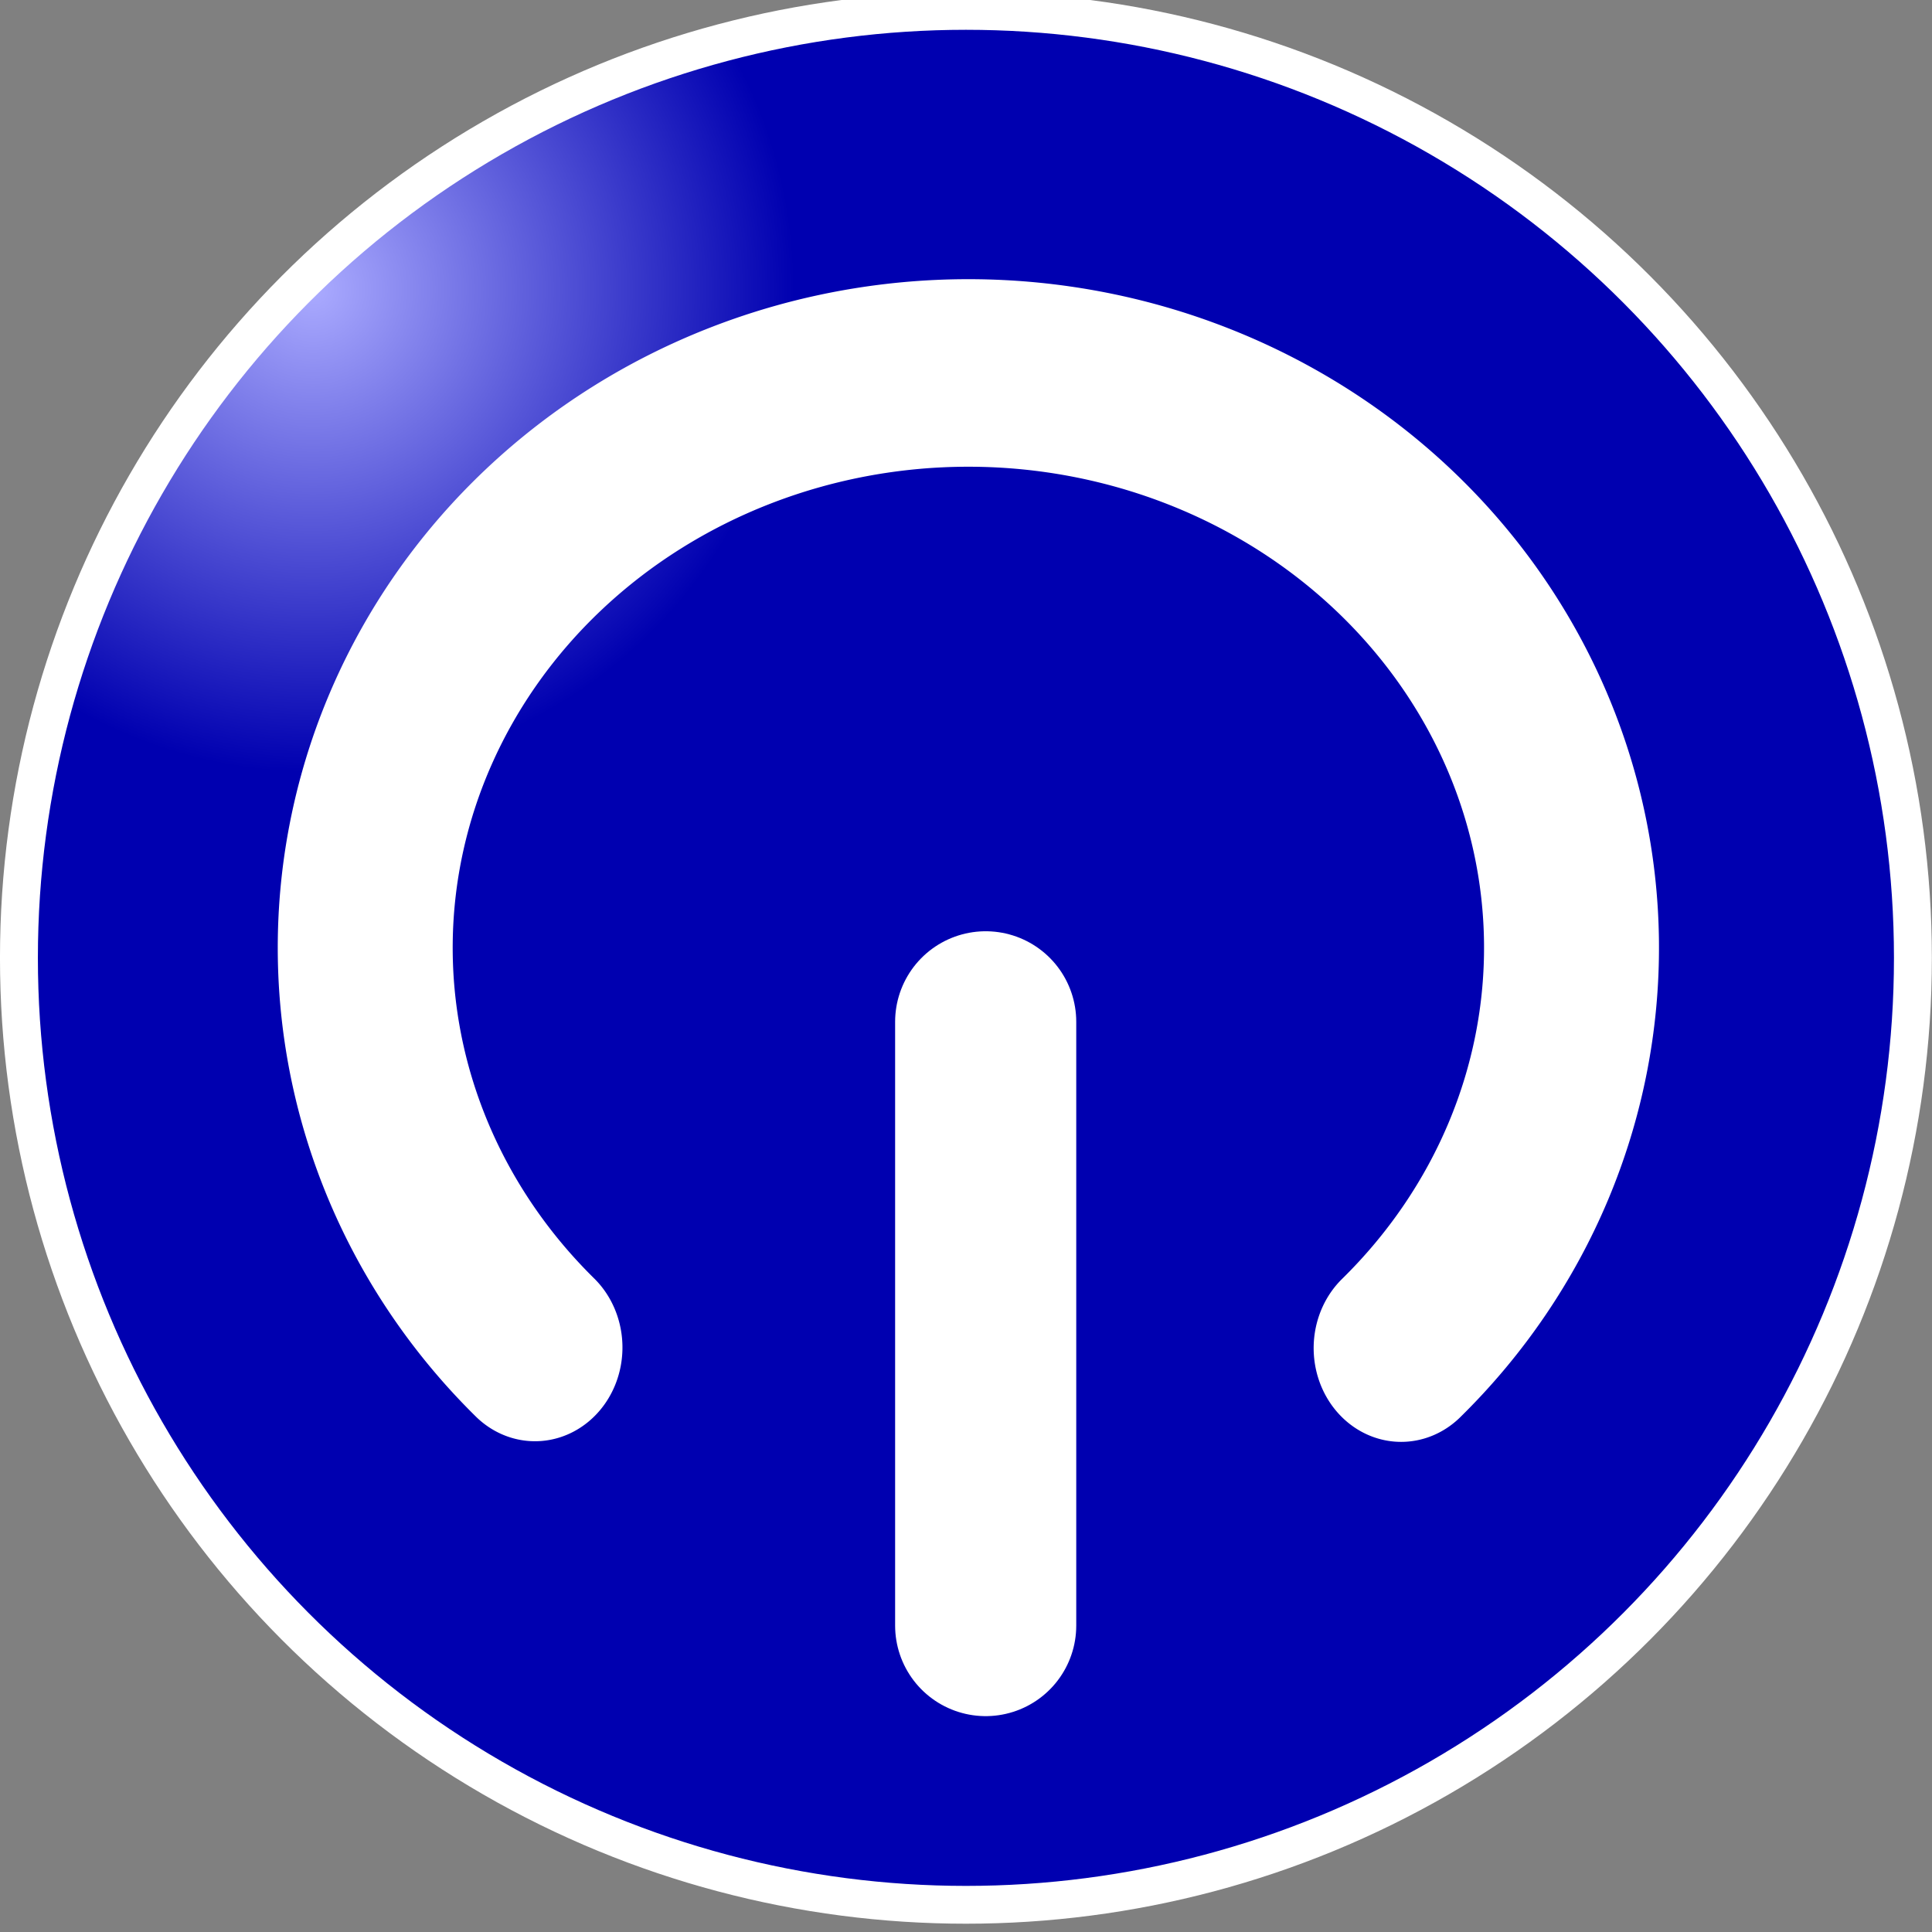 <?xml version="1.0" encoding="UTF-8" standalone="no"?>
<!-- Created with Inkscape (http://www.inkscape.org/) -->

<svg
   xmlns:dc="http://purl.org/dc/elements/1.1/"
   xmlns:cc="http://creativecommons.org/ns#"
   xmlns:rdf="http://www.w3.org/1999/02/22-rdf-syntax-ns#"
   xmlns:svg="http://www.w3.org/2000/svg"
   xmlns="http://www.w3.org/2000/svg"
   xmlns:xlink="http://www.w3.org/1999/xlink"
   xmlns:sodipodi="http://sodipodi.sourceforge.net/DTD/sodipodi-0.dtd"
   xmlns:inkscape="http://www.inkscape.org/namespaces/inkscape"
   width="64"
   height="64"
   viewBox="0 0 64 64"
   id="svg2"
   version="1.1"
   inkscape:version="0.48.4 r9939"
   sodipodi:docname="icon.svg"
   inkscape:export-filename="/home/tharbaum/tmp/private_stuff/txt/apps/system/power/icon.png"
   inkscape:export-xdpi="90"
   inkscape:export-ydpi="90">
  <rect x="0" y="0" width="64" height="64" fill="#808080" stroke="none"/>
  <defs
     id="defs4">
    <inkscape:path-effect
       effect="spiro"
       id="path-effect3850"
       is_visible="true" />
    <linearGradient
       id="linearGradient4159-2"
       inkscape:collect="always">
      <stop
         style="stop-color:#ababff;stop-opacity:1"
         offset="0"
         id="stop4219" />
      <stop
         id="stop4189"
         offset="1"
         style="stop-color:#0000b0;stop-opacity:1" />
    </linearGradient>
    <radialGradient
       inkscape:collect="always"
       xlink:href="#linearGradient4159-2"
       id="radialGradient4165"
       cx="9"
       cy="1028.162"
       fx="9"
       fy="1028.162"
       r="13"
       gradientTransform="matrix(0.6,0,0,0.604,-0.075,404.558)"
       gradientUnits="userSpaceOnUse"
       spreadMethod="pad" />
  </defs>
  <sodipodi:namedview
     id="base"
     pagecolor="#ffffff"
     bordercolor="#666666"
     borderopacity="1.0"
     inkscape:pageopacity="0.0"
     inkscape:pageshadow="2"
     inkscape:zoom="7.919596"
     inkscape:cx="45.452627"
     inkscape:cy="32.976311"
     inkscape:document-units="px"
     inkscape:current-layer="layer1"
     showgrid="true"
     units="px"
     inkscape:window-width="1280"
     inkscape:window-height="1004"
     inkscape:window-x="-2"
     inkscape:window-y="-3"
     inkscape:window-maximized="1"
     fit-margin-top="0"
     fit-margin-left="0"
     fit-margin-right="0"
     fit-margin-bottom="0">
    <inkscape:grid
       type="xygrid"
       id="grid3336"
       empspacing="5"
       visible="true"
       enabled="true"
       snapvisiblegridlinesonly="true"
       originx="-1.3173673e-09px"
       originy="-6.654646e-05px" />
  </sodipodi:namedview>
  <g
     inkscape:label="Layer 1"
     inkscape:groupmode="layer"
     id="layer1"
     transform="translate(0,-988.362)">
    <ellipse
       style="fill:url(#radialGradient4165);fill-opacity:1;fill-rule:nonzero;stroke:#ffffff;stroke-width:0.614;stroke-miterlimit:4;stroke-opacity:1;stroke-dasharray:none"
       id="path3357"
       cx="15.899"
       cy="1036.424"
       rx="15.34"
       ry="15.377"
       d="m 31.239,1036.424 c 0,8.492 -6.868,15.377 -15.34,15.377 -8.472,0 -15.34,-6.884 -15.34,-15.377 0,-8.492 6.868,-15.377 15.34,-15.377 8.472,0 15.34,6.885 15.34,15.377 z"
       sodipodi:cx="15.899113"
       sodipodi:cy="1036.4242"
       sodipodi:rx="15.34031"
       sodipodi:ry="15.376954"
       transform="matrix(2.045,0,0,2.04,-0.516,-1094.213)" />
    <path
       sodipodi:type="arc"
       style="fill:none;stroke:#ffffff;stroke-width:6.526;stroke-linecap:round;stroke-linejoin:round;stroke-miterlimit:4;stroke-opacity:1;stroke-dasharray:none;stroke-dashoffset:0"
       id="path3078"
       sodipodi:cx="37.5"
       sodipodi:cy="34.000065"
       sodipodi:rx="22.5"
       sodipodi:ry="19.999998"
       d="M 21.332,47.909 A 22.5,20 0 1 1 53.643,47.931"
       transform="matrix(0.888,0,0,0.952,-1.221,987.389)"
       sodipodi:start="2.3725683"
       sodipodi:end="7.0537936"
       sodipodi:open="true" />
    <path
       style="fill:none;stroke:#ffffff;stroke-width:6;stroke-linecap:round;stroke-linejoin:round;stroke-miterlimit:4;stroke-opacity:1;stroke-dasharray:none"
       d="m 32.652,1022.211 10e-7,20"
       id="path3848"
       inkscape:path-effect="#path-effect3850"
       inkscape:original-d="m 32.651649,1022.2112 10e-7,20"
       inkscape:connector-curvature="0"
       sodipodi:nodetypes="cc" />
  </g>
</svg>
